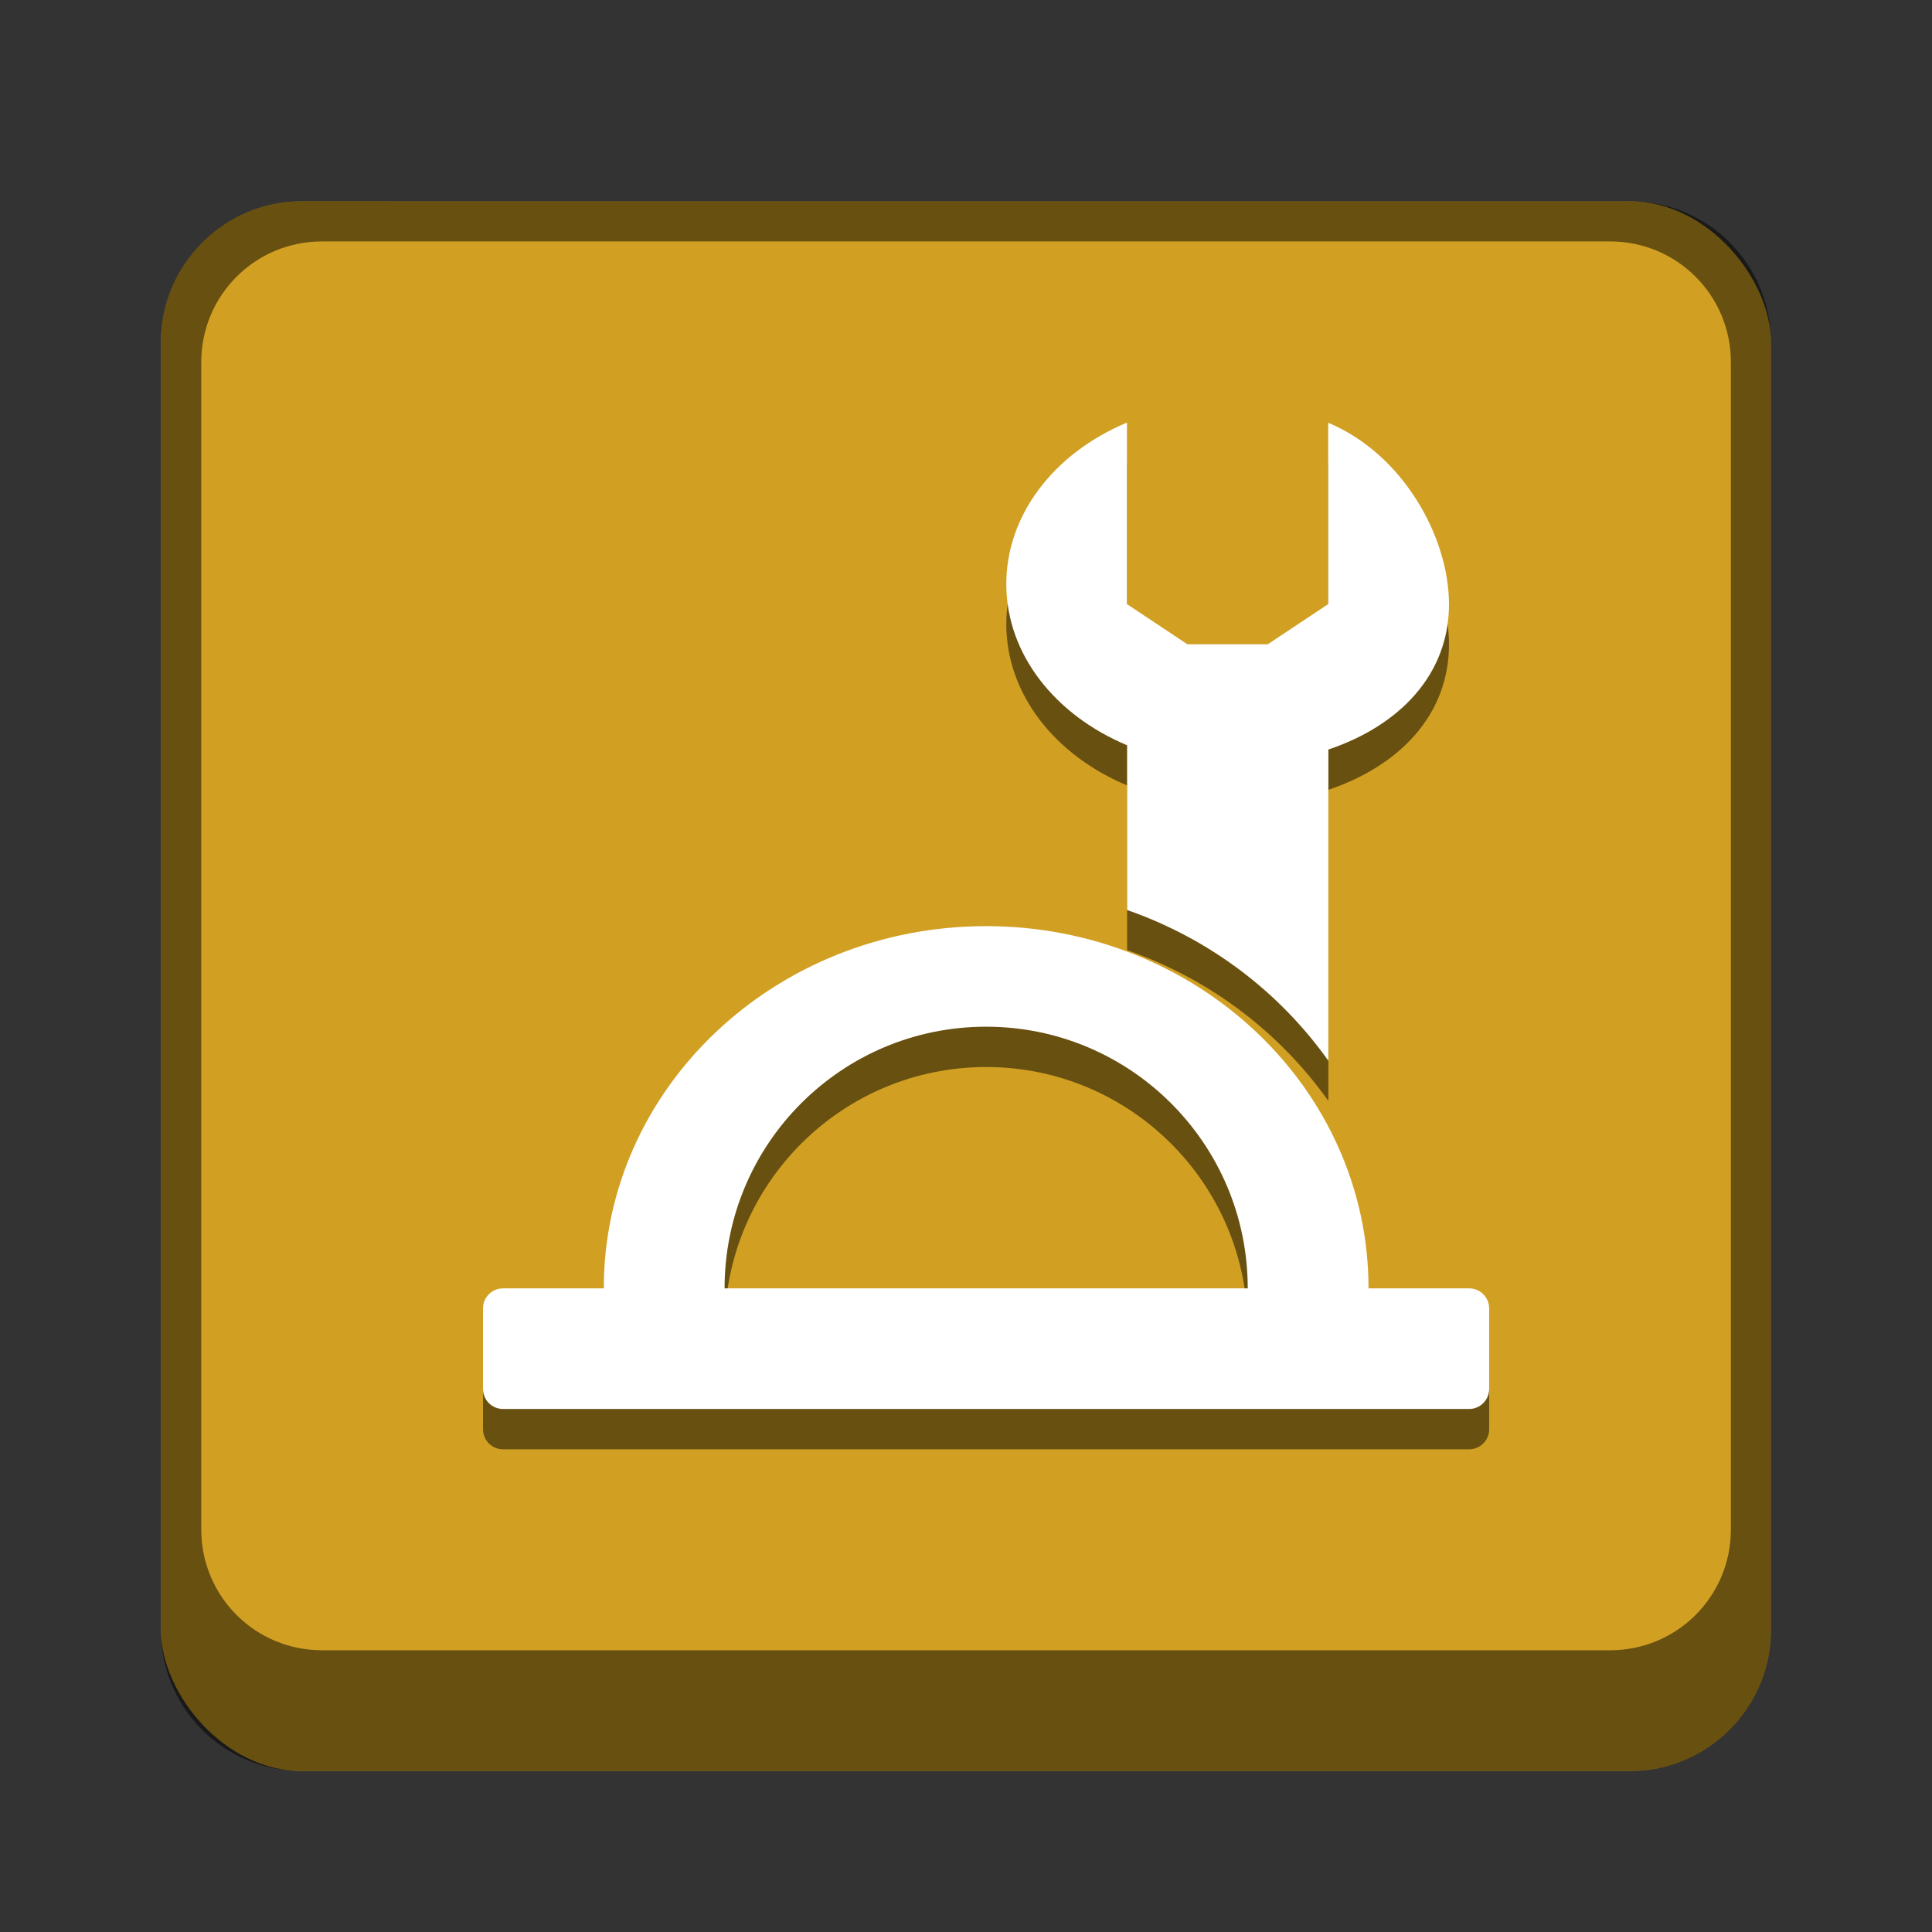 <?xml version="1.0" encoding="UTF-8" standalone="no"?>
<!-- Created with Inkscape (http://www.inkscape.org/) -->

<svg
   width="48"
   height="48"
   viewBox="0 0 12.7 12.7"
   version="1.1"
   id="svg5"
   inkscape:version="1.2 (dc2aedaf03, 2022-05-15)"
   sodipodi:docname="applications-engineering.svg"
   xmlns:inkscape="http://www.inkscape.org/namespaces/inkscape"
   xmlns:sodipodi="http://sodipodi.sourceforge.net/DTD/sodipodi-0.dtd"
   xmlns="http://www.w3.org/2000/svg"
   xmlns:svg="http://www.w3.org/2000/svg">
  <rect x="0" y="0" width="12.7" height="12.7" fill="#333333" stroke="none"/>
  <sodipodi:namedview
     id="namedview7"
     pagecolor="#ffffff"
     bordercolor="#666666"
     borderopacity="1.0"
     inkscape:pageshadow="2"
     inkscape:pageopacity="0.0"
     inkscape:pagecheckerboard="0"
     inkscape:document-units="px"
     showgrid="false"
     units="px"
     height="48px"
     inkscape:zoom="16.6875"
     inkscape:cx="24.11985"
     inkscape:cy="24.11985"
     inkscape:window-width="1846"
     inkscape:window-height="1011"
     inkscape:window-x="0"
     inkscape:window-y="0"
     inkscape:window-maximized="1"
     inkscape:current-layer="svg5"
     inkscape:showpageshadow="2"
     inkscape:deskcolor="#d1d1d1" />
  <defs
     id="defs2" />
  <rect
     style="opacity:1;fill:#d1a023;fill-opacity:1;stroke-width:0.265"
     id="rect1162"
     width="10.583"
     height="10.319"
     x="1.058"
     y="1.323"
     ry="0.926" />
  <path
     id="rect1316"
     style="opacity:0.5;fill:#000000;stroke-width:0.265"
     d="m 1.984,1.323 c -0.513,0 -0.926,0.413 -0.926,0.926 v 8.467 c 0,0.513 0.413,0.926 0.926,0.926 h 8.731 c 0.513,0 0.926,-0.413 0.926,-0.926 V 2.249 c 0,-0.513 -0.413,-0.926 -0.926,-0.926 z M 2.117,1.587 h 8.467 c 0.44,0 0.794,0.354 0.794,0.794 v 7.673 c 0,0.44 -0.354,0.794 -0.794,0.794 H 2.117 c -0.44,0 -0.794,-0.354 -0.794,-0.794 V 2.381 c 0,-0.44 0.354,-0.794 0.794,-0.794 z"
     sodipodi:nodetypes="ssssssssssssssssss" />
  <path
     d="M 7.408,3.043 C 6.921,3.246 6.615,3.656 6.615,4.103 c 0,0.463 0.323,0.863 0.794,1.06 V 6.246 c 0.543,0.189 1.002,0.539 1.323,0.991 V 5.192 C 9.202,5.033 9.525,4.698 9.525,4.235 9.524,3.788 9.218,3.247 8.731,3.044 V 4.235 L 8.334,4.5 H 7.805 L 7.408,4.235 Z M 6.482,6.353 c -1.388,0 -2.514,1.066 -2.514,2.381 H 3.307 c -0.073,0 -0.132,0.059 -0.132,0.132 v 0.529 c 0,0.073 0.059,0.132 0.132,0.132 h 6.35 c 0.073,0 0.132,-0.059 0.132,-0.132 v -0.529 c 0,-0.073 -0.059,-0.132 -0.132,-0.132 H 8.996 c 0,-1.315 -1.125,-2.381 -2.514,-2.381 z m 0,0.661 c 0.95,0 1.72,0.77 1.72,1.72 H 4.763 c 0,-0.95 0.77,-1.72 1.72,-1.72 z"
     style="opacity:0.5;fill:#000000;stroke-width:0.066"
     id="path2527" />
  <path
     d="M 7.408,2.778 C 6.921,2.982 6.615,3.391 6.615,3.839 c 0,0.463 0.323,0.863 0.794,1.06 v 1.083 c 0.543,0.189 1.002,0.539 1.323,0.991 V 4.927 C 9.202,4.769 9.525,4.433 9.525,3.971 9.524,3.524 9.218,2.982 8.731,2.779 V 3.971 L 8.334,4.235 H 7.805 L 7.408,3.971 Z M 6.482,6.088 C 5.094,6.088 3.969,7.154 3.969,8.469 H 3.307 c -0.073,0 -0.132,0.059 -0.132,0.132 v 0.529 c 0,0.073 0.059,0.132 0.132,0.132 h 6.35 c 0.073,0 0.132,-0.059 0.132,-0.132 v -0.529 c 0,-0.073 -0.059,-0.132 -0.132,-0.132 H 8.996 C 8.996,7.154 7.87,6.088 6.482,6.088 Z m 0,0.661 c 0.95,0 1.72,0.77 1.72,1.72 H 4.763 C 4.763,7.519 5.532,6.749 6.482,6.749 Z"
     id="path367"
     style="fill:#ffffff;stroke-width:0.066"
     sodipodi:nodetypes="cscccccccccccscsssssssscssccs" />
</svg>

